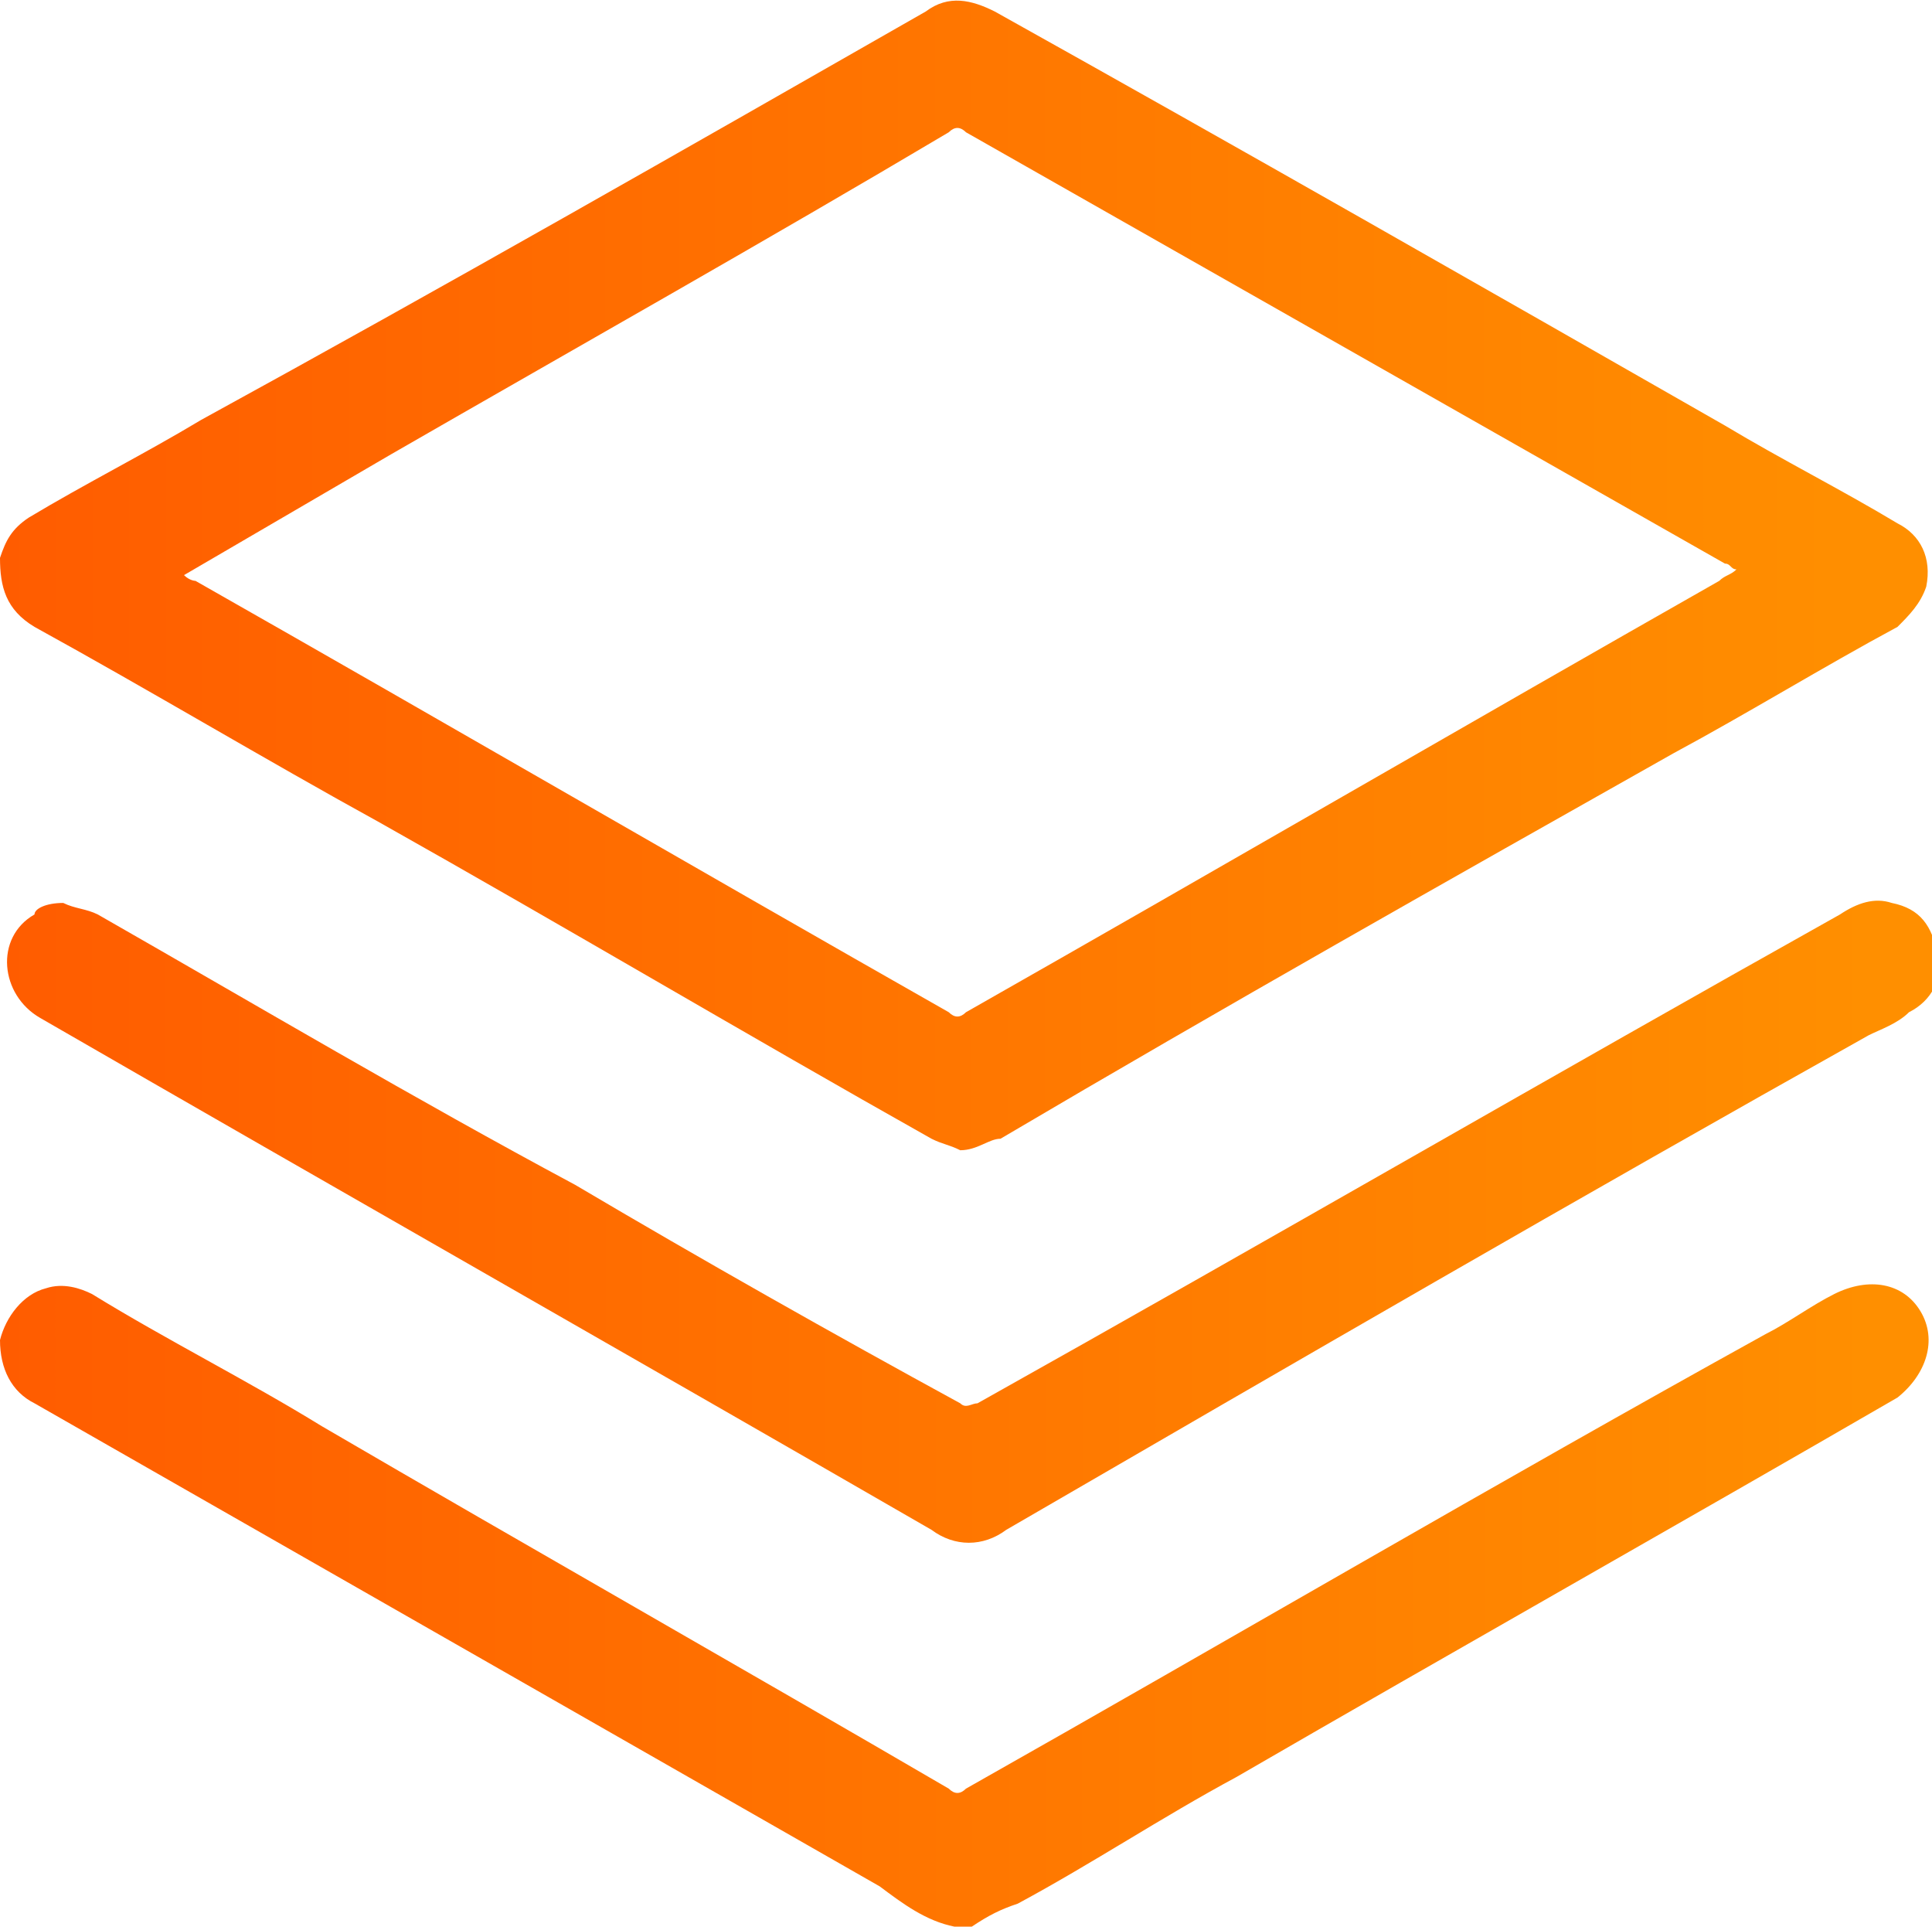 <?xml version="1.0" encoding="utf-8"?>
<!-- Generator: Adobe Illustrator 24.1.2, SVG Export Plug-In . SVG Version: 6.00 Build 0)  -->
<svg version="1.1" id="Camada_1" xmlns="http://www.w3.org/2000/svg" xmlns:xlink="http://www.w3.org/1999/xlink" x="0px" y="0px"
	 viewBox="0 0 33.6 33.5" style="enable-background:new 0 0 33.6 33.5;" xml:space="preserve">
<style type="text/css">
	.st0{fill:url(#SVGID_1_);}
	.st1{fill:url(#SVGID_2_);}
	.st2{fill:url(#SVGID_3_);}
</style>
<g>
	<linearGradient id="SVGID_1_" gradientUnits="userSpaceOnUse" x1="0" y1="27.984" x2="33.58" y2="27.984">
		<stop  offset="0" style="stop-color:#FF5C00"/>
		<stop  offset="0.969" style="stop-color:#FF8F00"/>
	</linearGradient>
	<path class="st0" d="M16.6,33.5c-0.5-0.1-0.9-0.4-1.3-0.7c-4.9-2.8-9.8-5.6-14.7-8.4C0.2,24.2,0,23.8,0,23.3
		c0.1-0.4,0.4-0.8,0.8-0.9c0.3-0.1,0.6,0,0.8,0.1c1.3,0.8,2.7,1.5,4,2.3c3.6,2.1,7.3,4.2,10.9,6.3c0.1,0.1,0.2,0.1,0.3,0
		c4.6-2.6,9.2-5.3,13.9-7.9c0.4-0.2,0.8-0.5,1.2-0.7c0.6-0.3,1.2-0.2,1.5,0.3c0.3,0.5,0.1,1.1-0.4,1.5c-3.8,2.2-7.7,4.4-11.5,6.6
		c-1.3,0.7-2.5,1.5-3.8,2.2c-0.3,0.1-0.5,0.2-0.8,0.4C16.8,33.5,16.7,33.5,16.6,33.5z"/>
	<linearGradient id="SVGID_2_" gradientUnits="userSpaceOnUse" x1="1.597754e-02" y1="9.988" x2="33.536" y2="9.988">
		<stop  offset="0" style="stop-color:#FF5C00"/>
		<stop  offset="0.969" style="stop-color:#FF8F00"/>
	</linearGradient>
	<path class="st1" d="M16.7,20c-0.2-0.1-0.3-0.1-0.5-0.2C13,18,9.8,16.1,6.6,14.3c-2-1.1-4-2.3-6-3.4C0.1,10.6,0,10.2,0,9.7
		c0.1-0.3,0.2-0.5,0.5-0.7c1-0.6,2-1.1,3-1.7C7.7,5,11.9,2.6,16.1,0.2c0.4-0.3,0.8-0.2,1.2,0C21.6,2.6,25.8,5,30,7.4
		c1,0.6,2,1.1,3,1.7c0.4,0.2,0.6,0.6,0.5,1.1c-0.1,0.3-0.3,0.5-0.5,0.7c-1.3,0.7-2.6,1.5-3.9,2.2c-3.9,2.2-7.8,4.4-11.7,6.7
		C17.2,19.8,17,20,16.7,20z M3.2,10c0.1,0.1,0.2,0.1,0.2,0.1c4.4,2.5,8.7,5,13.1,7.5c0.1,0.1,0.2,0.1,0.3,0c4.4-2.5,8.7-5,13.1-7.5
		c0.1-0.1,0.2-0.1,0.3-0.2c-0.1,0-0.1-0.1-0.2-0.1c-4.4-2.5-8.8-5-13.2-7.5c-0.1-0.1-0.2-0.1-0.3,0C13.3,4.2,10.1,6,6.8,7.9
		C5.6,8.6,4.4,9.3,3.2,10z"/>
	<linearGradient id="SVGID_3_" gradientUnits="userSpaceOnUse" x1="1.656774e-03" y1="21.234" x2="33.582" y2="21.234">
		<stop  offset="0" style="stop-color:#FF5C00"/>
		<stop  offset="0.969" style="stop-color:#FF8F00"/>
	</linearGradient>
	<path class="st2" d="M1.1,15.7c0.2,0.1,0.4,0.1,0.6,0.2c2.8,1.6,5.5,3.2,8.3,4.7c2.2,1.3,4.5,2.6,6.7,3.8c0.1,0.1,0.2,0,0.3,0
		c5-2.8,10-5.7,15-8.5c0.3-0.2,0.6-0.3,0.9-0.2c0.5,0.1,0.7,0.4,0.8,0.9c0.1,0.4-0.1,0.8-0.5,1c-0.2,0.2-0.5,0.3-0.7,0.4
		c-5,2.8-10,5.7-15,8.6c-0.4,0.3-0.9,0.3-1.3,0c-5.2-3-10.3-5.9-15.5-8.9c-0.7-0.4-0.8-1.4-0.1-1.8C0.6,15.8,0.8,15.7,1.1,15.7z"/>
</g>
<g>
</g>
<g>
</g>
<g>
</g>
<g>
</g>
<g>
</g>
<g>
</g>
<g>
</g>
<g>
</g>
<g>
</g>
<g>
</g>
<g>
</g>
</svg>
